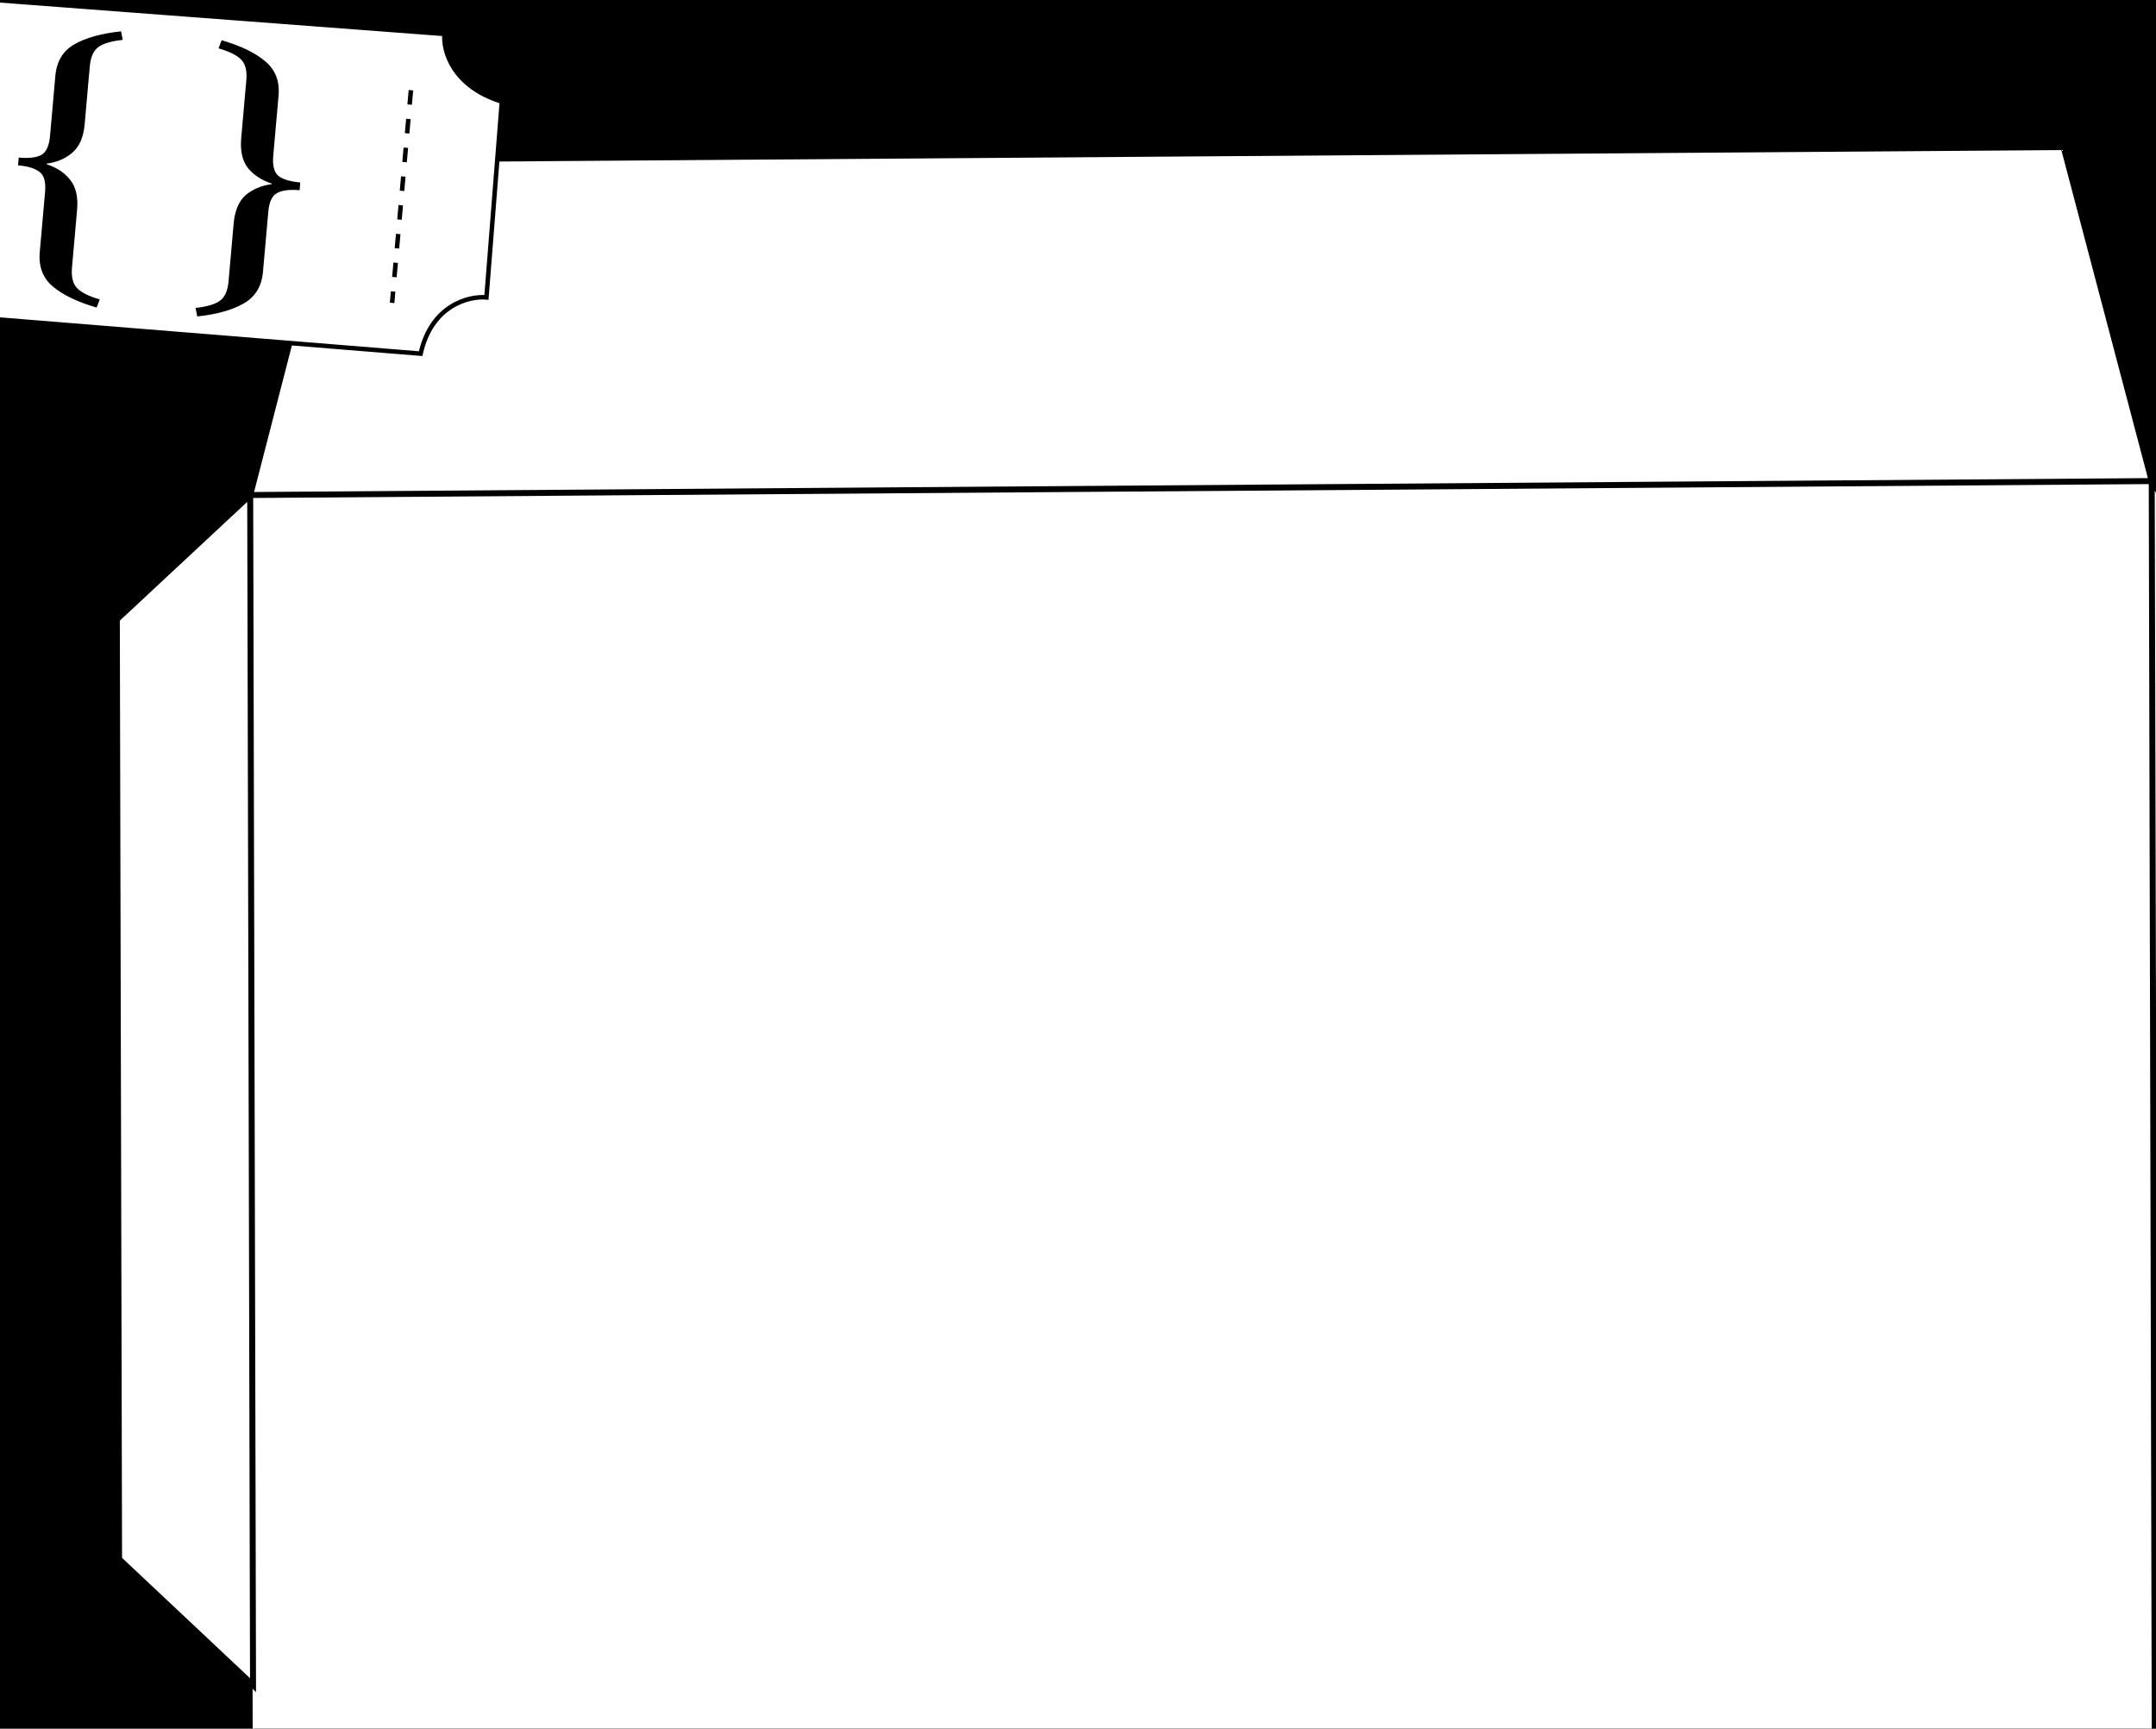 <svg width="1443" height="1157" viewBox="0 0 1443 1157" fill="none" xmlns="http://www.w3.org/2000/svg">
<rect x="0" y="0" width="1443" height="1157" fill="#808080" stroke="none"/>
<g clip-path="url(#clip0_243_1402)">
<rect width="1443" height="1157" fill="black"/>
<rect width="1272.74" height="1353.7" transform="matrix(1 -0.007 0.002 1 167.453 330.44)" fill="white"/>
<path d="M1381.18 98.428L1440.16 322.005L167.455 331.338L225.373 106.903L1381.18 98.428Z" fill="white" stroke="black" stroke-width="4"/>
<path d="M79.692 1043.6L169.35 1127.91L167.455 331.337L78.196 414.547L79.692 1043.6Z" fill="white" stroke="black" stroke-width="4"/>
<path d="M1532.74 1635.93L1443.66 1793.66L1440.15 321.112L1529.97 473.066L1532.74 1635.93Z" fill="white" stroke="black" stroke-width="4"/>
<path d="M-47.036 36.183L-58.341 170.154C-31.342 170.797 -21.839 198.491 -20.463 212.258L281.53 236.708C288.827 204.141 313.936 198.033 325.578 199.051L335.899 68.007C302.651 57.716 296.449 33.537 297.504 22.734L-3.731 -0.051C-9.969 31.041 -35.2 37.06 -47.036 36.183Z" fill="white" stroke="black" stroke-width="3"/>
<path d="M275.031 60.38L262.441 202.742" stroke="black" stroke-width="3.035" stroke-dasharray="9.66 9.66"/>
<path d="M64.688 205.858C52.029 202.195 42.269 197.517 35.411 191.824C28.685 186.143 25.751 178.454 26.608 168.759L30.167 128.516C30.755 121.875 29.543 117.418 26.531 115.144C23.532 112.737 18.711 111.24 12.071 110.652L12.529 105.473C19.169 106.06 24.172 105.498 27.535 103.788C30.911 101.945 32.892 97.703 33.48 91.062L37.038 50.819C37.896 41.124 42.134 34.07 49.752 29.657C57.503 25.256 67.932 22.363 81.038 20.979L82.139 26.698C74.572 27.502 69.144 29.096 65.854 31.483C62.564 33.869 60.643 38.183 60.091 44.425L56.673 83.074C55.91 91.707 53.209 98.027 48.572 102.034C44.067 106.053 38.291 108.554 31.243 109.537L31.208 109.936C37.974 112.14 43.221 115.616 46.951 120.363C50.813 125.122 52.363 131.817 51.599 140.45L48.181 179.1C47.629 185.342 48.763 189.926 51.583 192.853C54.403 195.779 59.467 198.302 66.775 200.42L64.688 205.858ZM130.91 206.092C138.476 205.289 143.905 203.694 147.194 201.308C150.484 198.922 152.405 194.608 152.957 188.365L156.375 149.716C157.138 141.083 159.772 134.757 164.277 130.739C168.915 126.732 174.757 124.237 181.805 123.254L181.84 122.855C175.075 120.651 169.761 117.169 165.898 112.41C162.169 107.663 160.685 100.973 161.449 92.34L164.867 53.691C165.419 47.449 164.285 42.864 161.465 39.938C158.645 37.011 153.581 34.489 146.273 32.37L148.36 26.933C161.02 30.596 170.713 35.268 177.438 40.949C184.297 46.642 187.297 54.336 186.44 64.032L182.881 104.275C182.294 110.915 183.5 115.439 186.499 117.846C189.511 120.12 194.337 121.551 200.978 122.138L200.52 127.318C193.879 126.731 188.871 127.359 185.495 129.202C182.131 130.912 180.156 135.088 179.569 141.728L176.01 181.971C175.152 191.667 170.848 198.715 163.097 203.116C155.479 207.529 145.116 210.427 132.01 211.811L130.91 206.092Z" fill="black"/>
</g>
<defs>
<clipPath id="clip0_243_1402">
<rect width="1443" height="1157" fill="white"/>
</clipPath>
</defs>
</svg>
